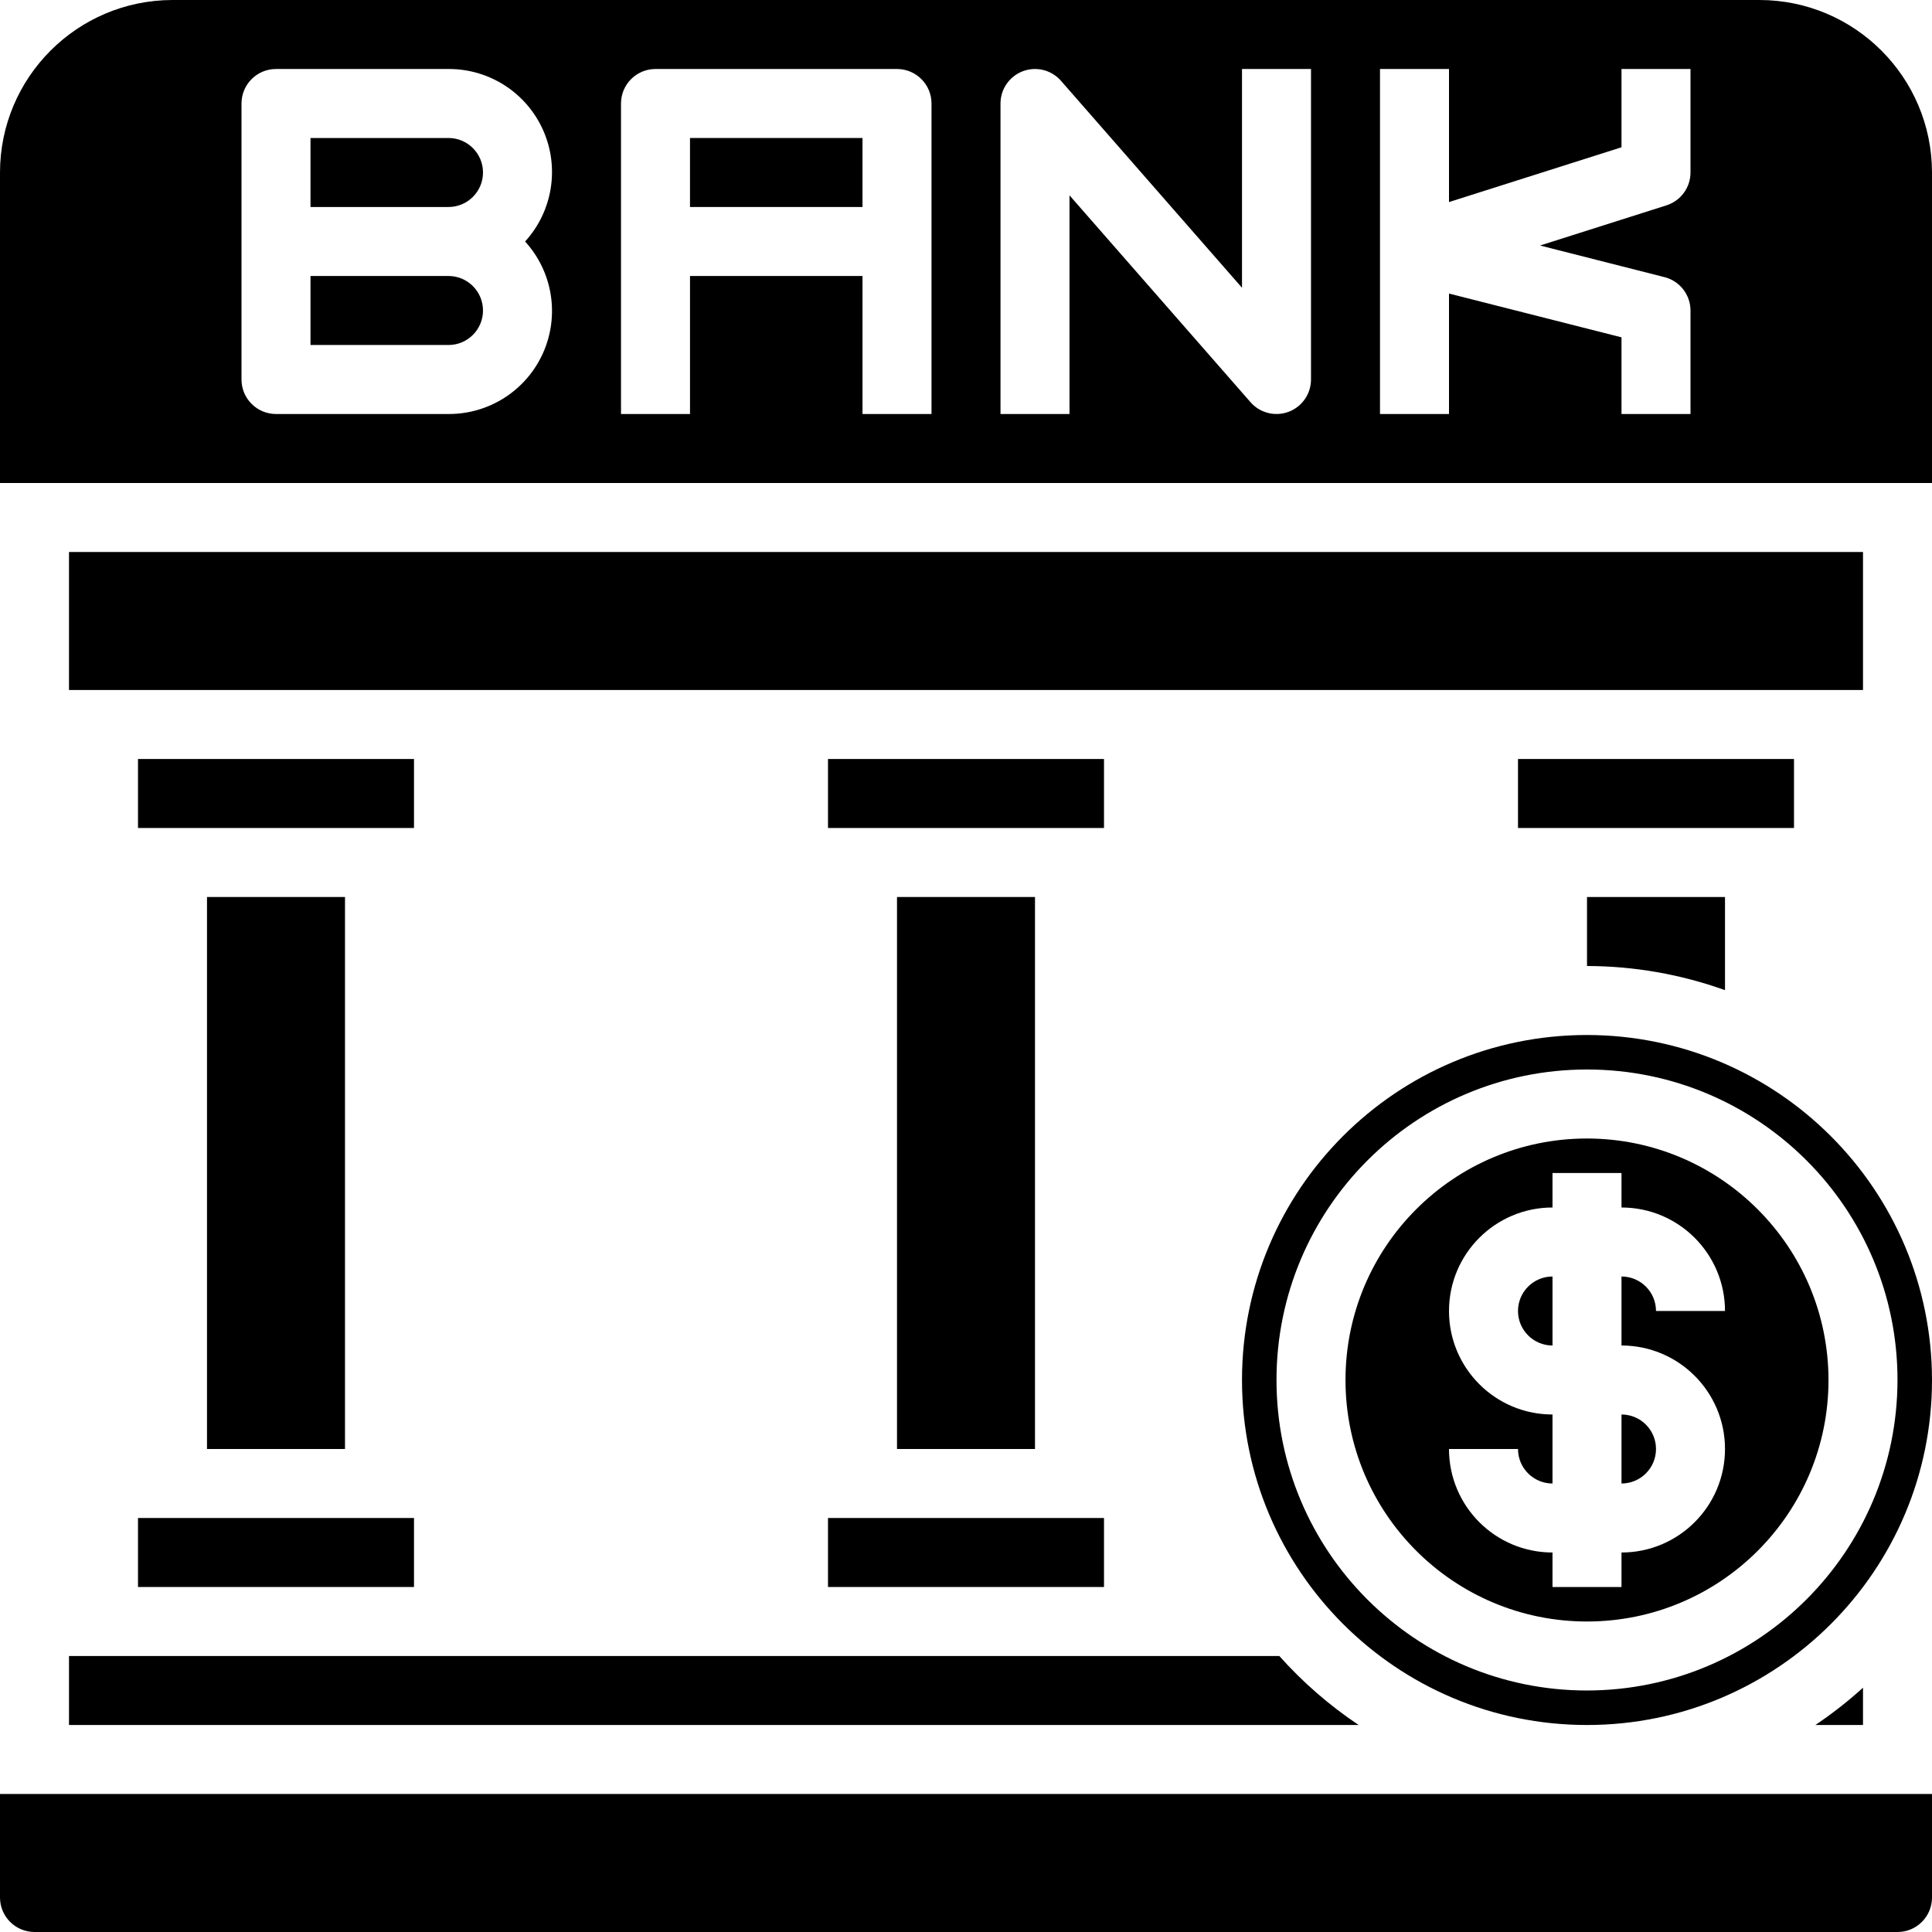 <!-- icon666.com - MILLIONS OF FREE VECTOR ICONS --><svg viewBox="0 0 448 448" xmlns="http://www.w3.org/2000/svg"><path d="m192 176h64v16h-64zm0 0"></path><path d="m208 208h32v128h-32zm0 0"></path><path d="m400 229.602v-21.602h-32v16c10.91.023 21.73 1.918 32 5.602zm0 0"></path><path d="m48 208h32v128h-32zm0 0"></path><path d="m32 176h64v16h-64zm0 0"></path><path d="m352 176h64v16h-64zm0 0"></path><path d="m112 72c0-4.418-3.582-8-8-8h-32v16h32c4.418 0 8-3.582 8-8zm0 0"></path><path d="m32 352h64v16h-64zm0 0"></path><path d="m112 40c0-4.418-3.582-8-8-8h-32v16h32c4.418 0 8-3.582 8-8zm0 0"></path><path d="m0 112h448v-72c-.027-22.082-17.918-39.973-40-40h-368c-22.082.027-39.973 17.918-40 40zm320-96h16v30.855l40-12.703v-18.152h16v24c-.004 3.492-2.27 6.578-5.602 7.625l-29.285 9.305 28.797 7.316c3.57.879 6.082 4.078 6.09 7.754v24h-16v-17.777l-40-10.152v27.93h-16zm-88 8c0-3.332 2.066-6.312 5.184-7.488 3.117-1.172 6.637-.289 8.832 2.215l41.984 48v-50.727h16v72c0 3.332-2.066 6.312-5.184 7.488-3.117 1.172-6.637.289-8.832-2.215l-41.984-47.977v50.703h-16zm-88 0c0-4.418 3.582-8 8-8h56c4.418 0 8 3.582 8 8v72h-16v-32h-40v32h-16zm-88 0c0-4.418 3.582-8 8-8h40c9.484-.043 18.098 5.531 21.945 14.199 3.848 8.668 2.207 18.793-4.184 25.801 6.391 7.008 8.031 17.133 4.184 25.801-3.848 8.668-12.461 14.242-21.945 14.199h-40c-4.418 0-8-3.582-8-8zm0 0"></path><path d="m192 352h64v16h-64zm0 0"></path><path d="m352 304c0 4.418 3.582 8 8 8v-16c-4.418 0-8 3.582-8 8zm0 0"></path><path d="m376 344c4.418 0 8-3.582 8-8s-3.582-8-8-8zm0 0"></path><path d="m368 264c-30.93 0-56 25.07-56 56s25.07 56 56 56 56-25.07 56-56c-.035-30.914-25.086-55.965-56-56zm32 72c0 13.254-10.746 24-24 24v8h-16v-8c-13.254 0-24-10.746-24-24h16c0 4.418 3.582 8 8 8v-16c-13.254 0-24-10.746-24-24s10.746-24 24-24v-8h16v8c13.254 0 24 10.746 24 24h-16c0-4.418-3.582-8-8-8v16c13.254 0 24 10.746 24 24zm0 0"></path><path d="m368 240c-44.184 0-80 35.816-80 80s35.816 80 80 80 80-35.816 80-80c-.047-44.164-35.836-79.953-80-80zm0 152c-39.766 0-72-32.234-72-72s32.234-72 72-72 72 32.234 72 72c-.047 39.746-32.254 71.953-72 72zm0 0"></path><path d="m420.953 400h11.047v-8.648c-3.469 3.148-7.16 6.039-11.047 8.648zm0 0"></path><path d="m16 128h416v32h-416zm0 0"></path><path d="m160 32h40v16h-40zm0 0"></path><path d="m296.648 384h-280.648v16h299.047c-6.781-4.535-12.965-9.91-18.398-16zm0 0"></path><path d="m8 448h432c4.418 0 8-3.582 8-8v-24h-448v24c0 4.418 3.582 8 8 8zm0 0"></path></svg>